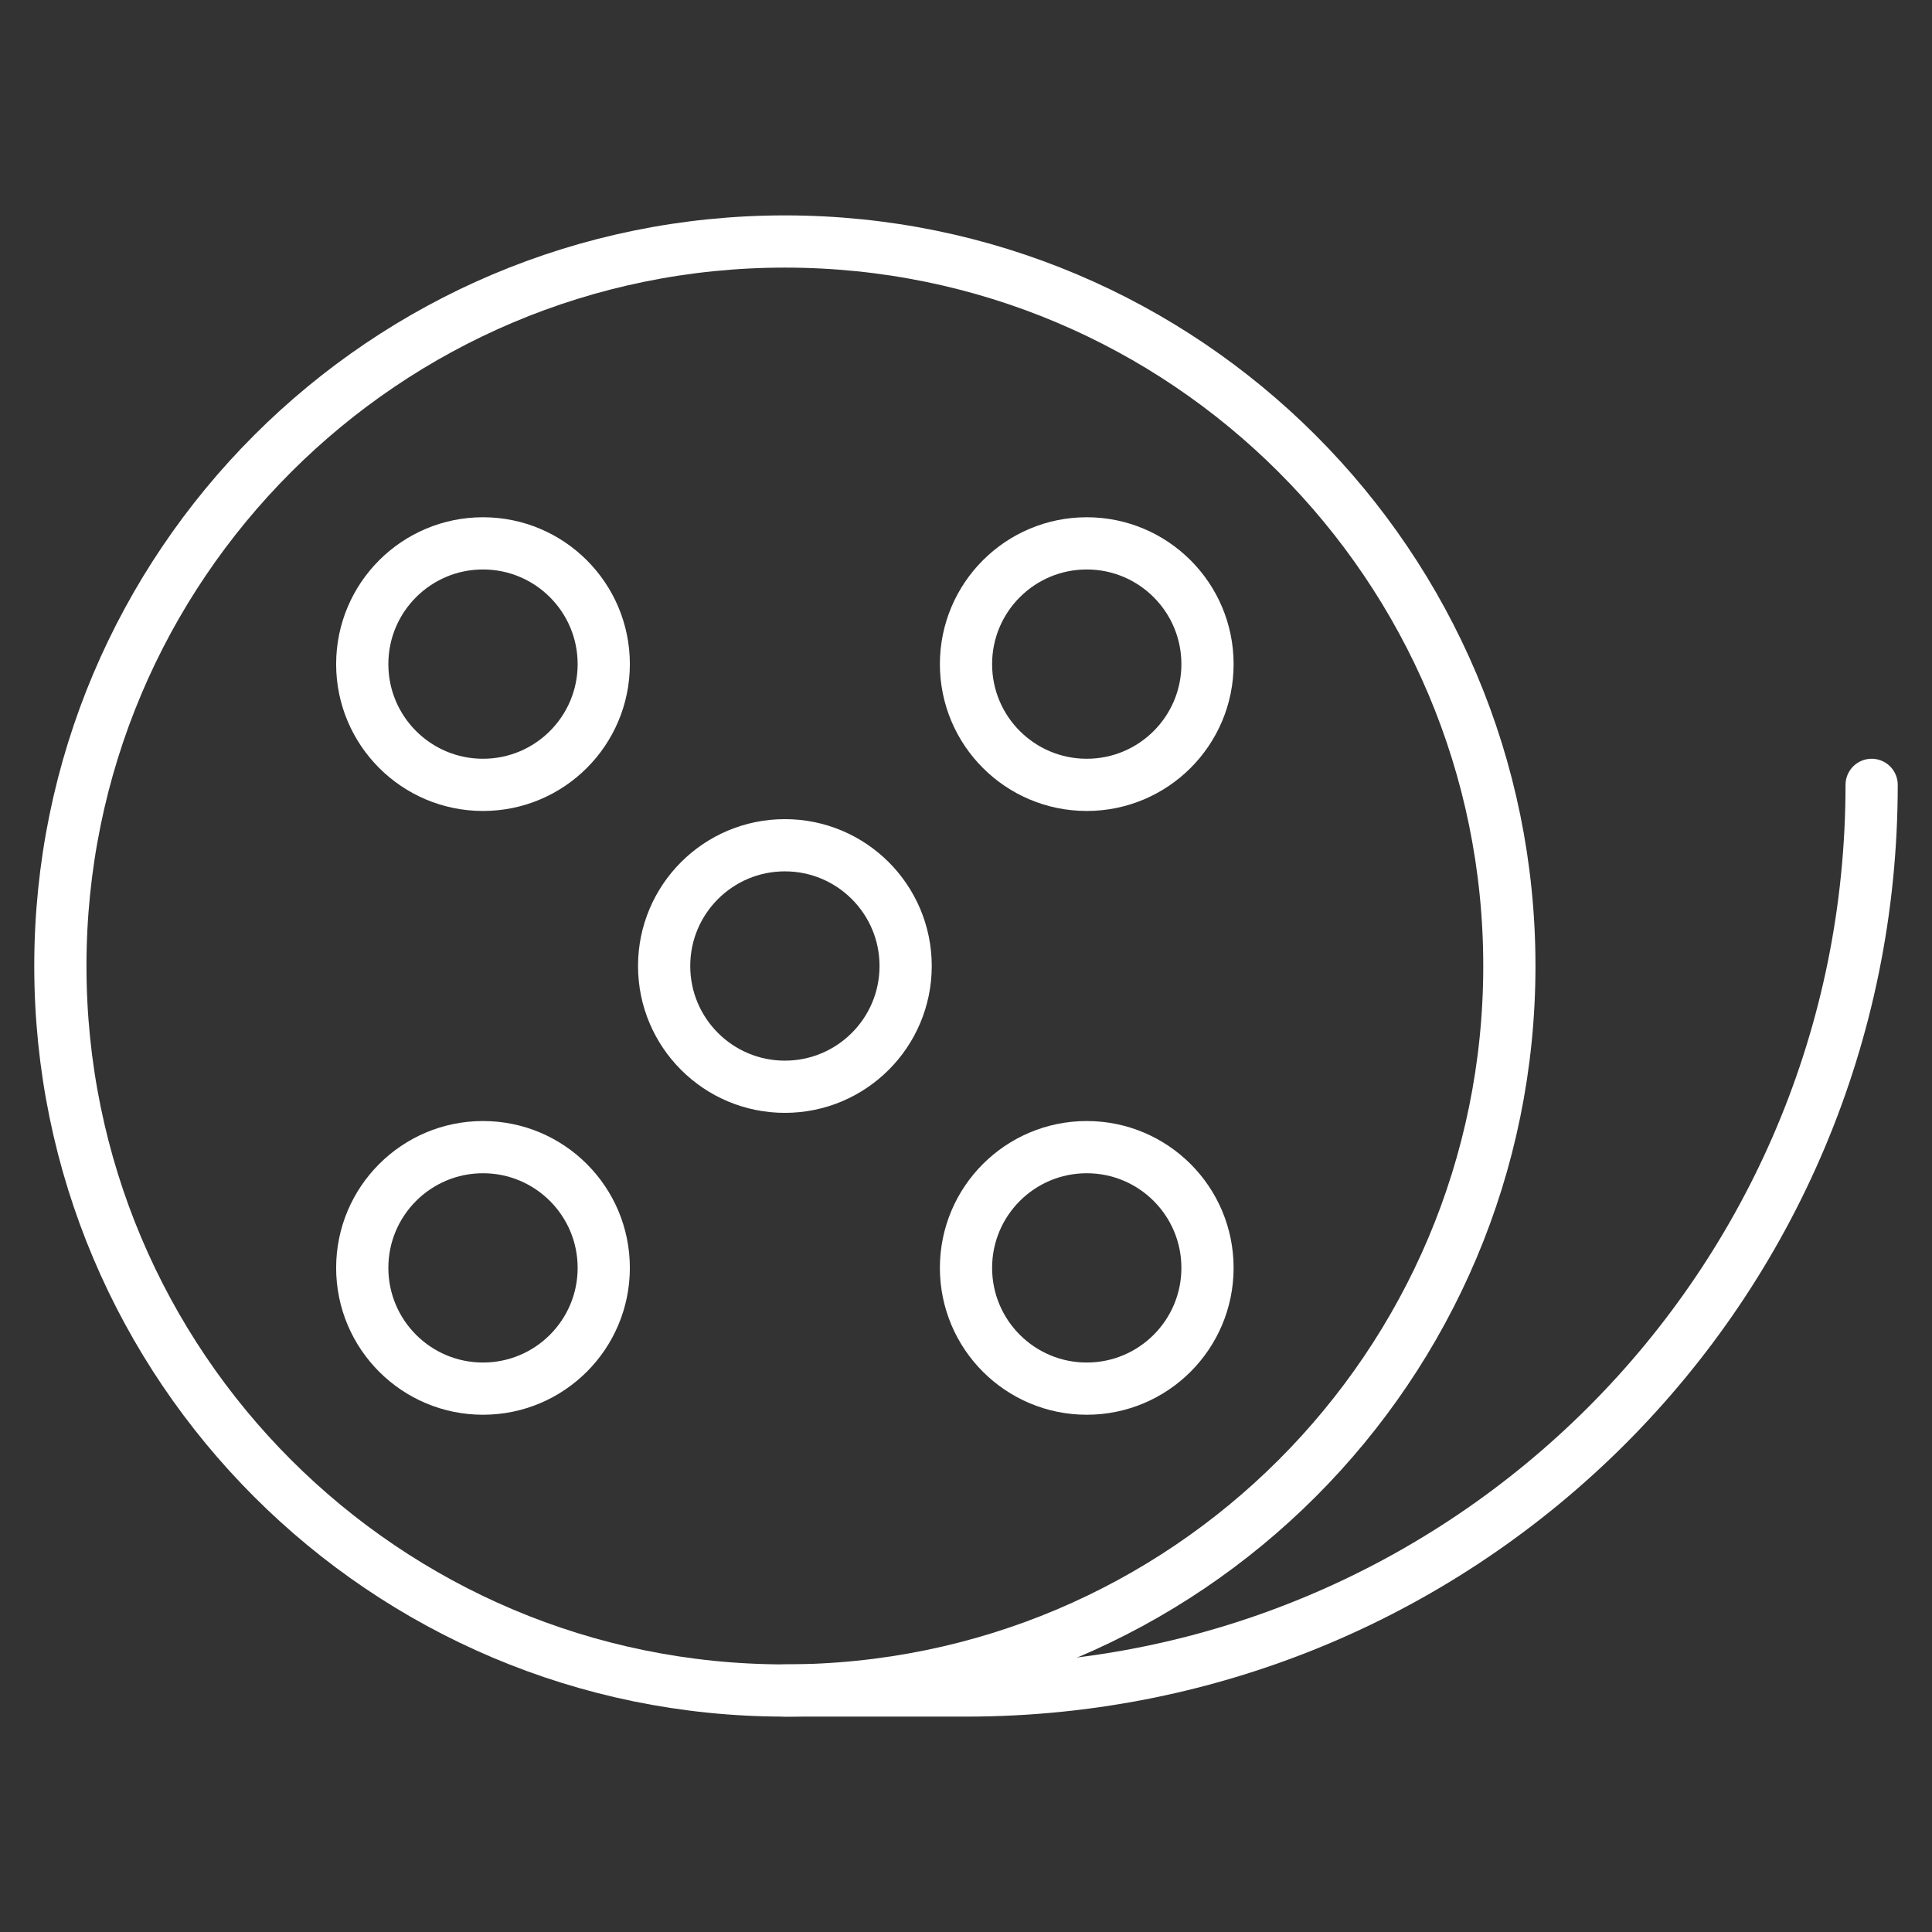 <svg width="74" height="74" viewBox="0 0 74 74" fill="none" xmlns="http://www.w3.org/2000/svg">
<rect x="0" y="0" width="74" height="74" fill="#333333" stroke="none"/>
<path d="M30.062 64.75C45.388 64.75 57.812 52.326 57.812 37C57.812 21.674 45.388 9.25 30.062 9.25C14.737 9.25 2.312 21.674 2.312 37C2.312 52.326 14.737 64.75 30.062 64.75Z" stroke="white" stroke-width="2" stroke-miterlimit="10" stroke-linecap="round" stroke-linejoin="round"/>
<path d="M30.062 41.625C32.617 41.625 34.688 39.554 34.688 37C34.688 34.446 32.617 32.375 30.062 32.375C27.508 32.375 25.438 34.446 25.438 37C25.438 39.554 27.508 41.625 30.062 41.625Z" stroke="white" stroke-width="2" stroke-miterlimit="10" stroke-linecap="round" stroke-linejoin="round"/>
<path d="M18.5 30.062C21.054 30.062 23.125 27.992 23.125 25.438C23.125 22.883 21.054 20.812 18.5 20.812C15.946 20.812 13.875 22.883 13.875 25.438C13.875 27.992 15.946 30.062 18.5 30.062Z" stroke="white" stroke-width="2" stroke-miterlimit="10" stroke-linecap="round" stroke-linejoin="round"/>
<path d="M18.5 53.188C21.054 53.188 23.125 51.117 23.125 48.562C23.125 46.008 21.054 43.938 18.5 43.938C15.946 43.938 13.875 46.008 13.875 48.562C13.875 51.117 15.946 53.188 18.5 53.188Z" stroke="white" stroke-width="2" stroke-miterlimit="10" stroke-linecap="round" stroke-linejoin="round"/>
<path d="M41.625 53.188C44.179 53.188 46.25 51.117 46.25 48.562C46.25 46.008 44.179 43.938 41.625 43.938C39.071 43.938 37 46.008 37 48.562C37 51.117 39.071 53.188 41.625 53.188Z" stroke="white" stroke-width="2" stroke-miterlimit="10" stroke-linecap="round" stroke-linejoin="round"/>
<path d="M41.625 30.062C44.179 30.062 46.25 27.992 46.25 25.438C46.25 22.883 44.179 20.812 41.625 20.812C39.071 20.812 37 22.883 37 25.438C37 27.992 39.071 30.062 41.625 30.062Z" stroke="white" stroke-width="2" stroke-miterlimit="10" stroke-linecap="round" stroke-linejoin="round"/>
<path d="M71.688 30.062C71.688 49.256 56.194 64.75 37 64.75H30.062" stroke="white" stroke-width="2" stroke-miterlimit="10" stroke-linecap="round" stroke-linejoin="round"/>
</svg>
